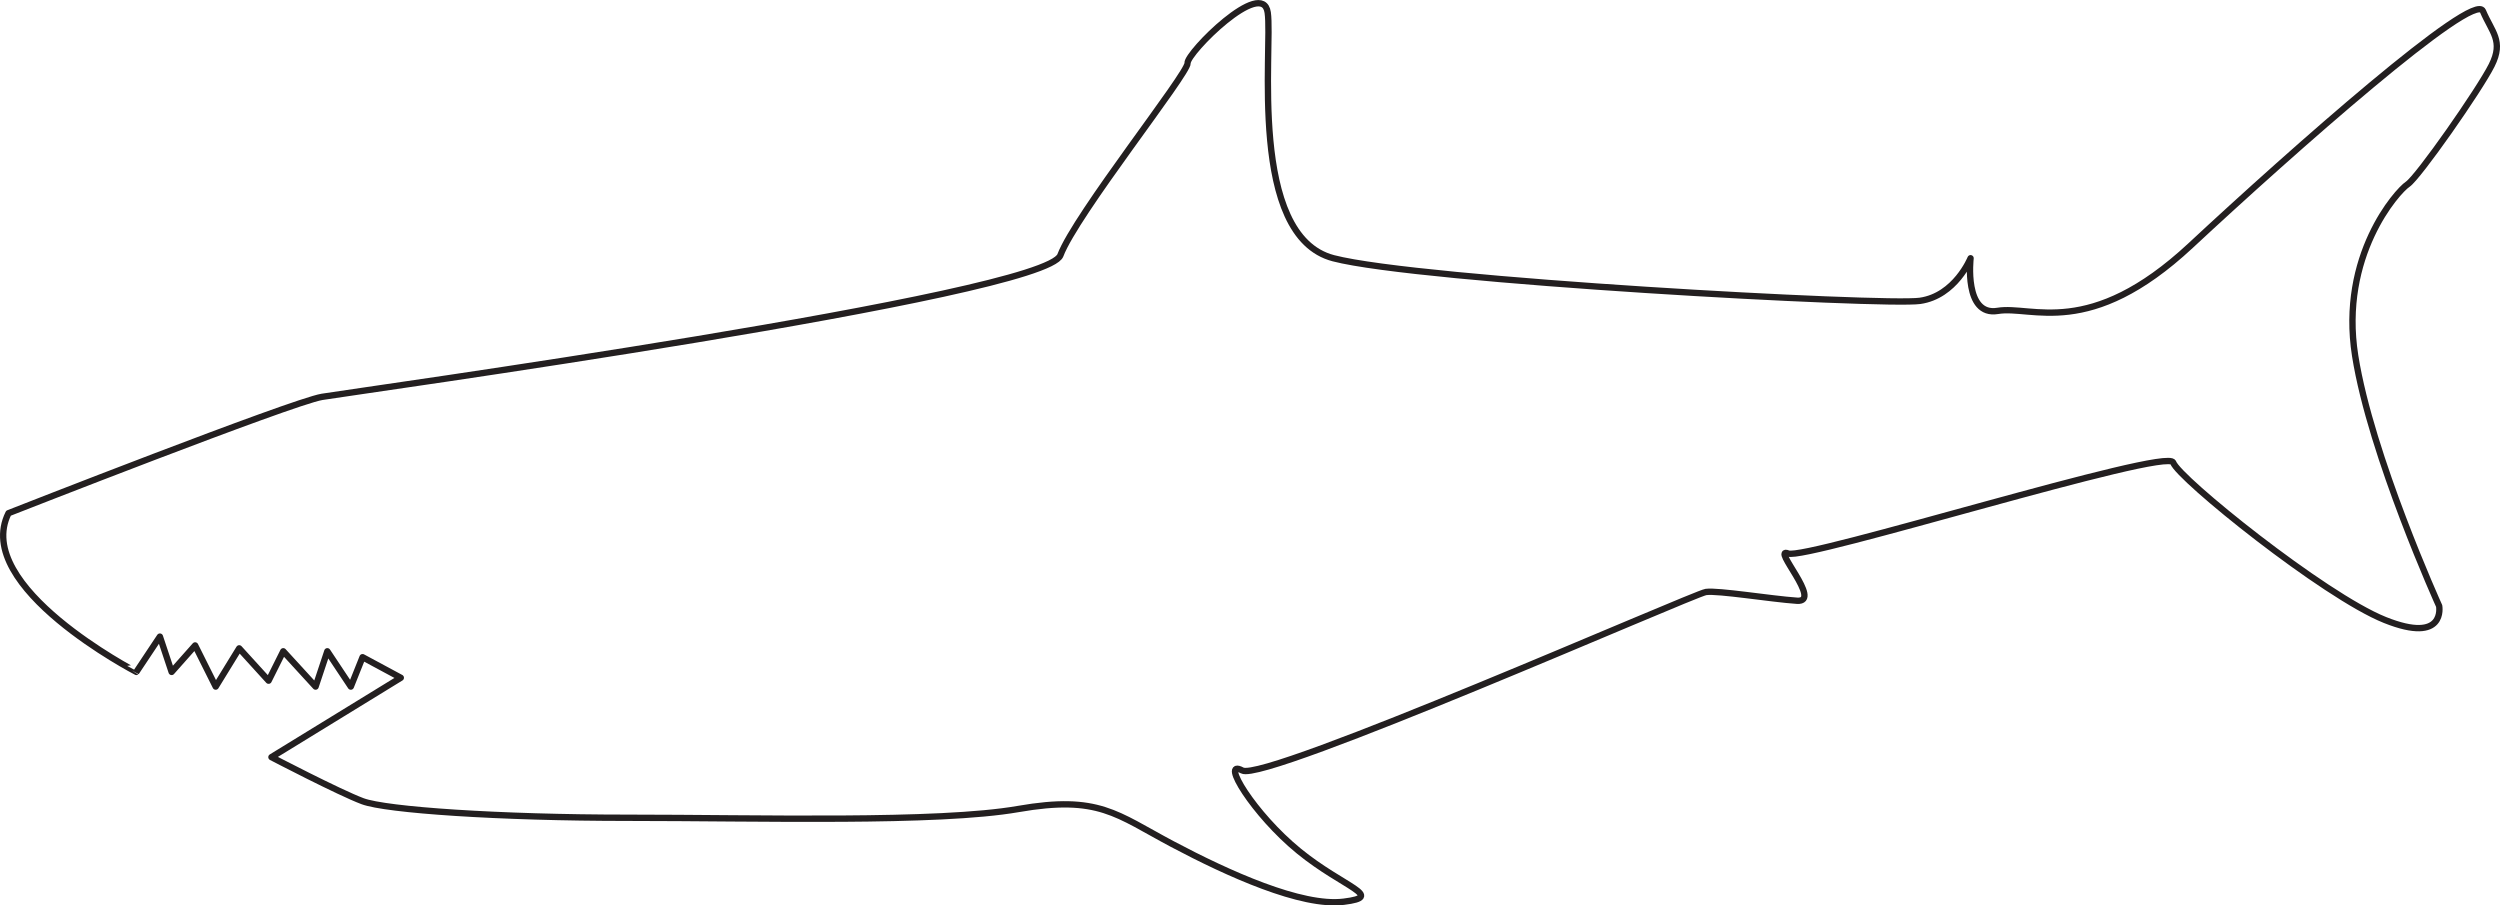 <?xml version="1.0" encoding="UTF-8"?>
<svg id="mask" xmlns="http://www.w3.org/2000/svg" viewBox="0 0 393.72 142.6">
  <defs>
    <style>
      .cls-1 {
        fill: none;
        stroke: #231f20;
        stroke-linecap: round;
        stroke-linejoin: round;
      }
    </style>
  </defs>
  <path class="cls-1" d="M1.34,80.82s44.6-17.52,49.38-18.32,113.89-15.93,116.28-22.3,20.16-28.67,20.03-30.26,11.82-13.54,12.62-7.96-3.19,35.16,10.35,38.69,86.81,7.51,92.38,6.71,7.96-6.71,7.96-6.71c0,0-1.08,9.19,4.28,8.29s14.39,4.6,30.37-10.28S389.65-1.56,391.03,1.74s3.31,4.68,1.38,8.54-11.57,17.64-13.23,18.74-10.75,11.3-8.27,27.01,13.23,39.41,13.23,39.41c0,0,1.1,6.06-8.54,2.2s-32.52-22.32-33.35-24.8-57.87,15.43-60.63,14.33,5.51,7.72,1.38,7.44-12.4-1.65-14.33-1.38-69.45,30.04-73.03,28.11,1.81,6.89,8.9,12.68,13.7,7.17,7.08,7.99-18.19-4.41-27.01-9.09-11.57-7.72-24.25-5.51-41.06,1.38-61.45,1.38-38.1-1.22-41.81-2.61-14.35-6.94-14.35-6.94l20.37-12.5-6.02-3.24-1.85,4.63-3.7-5.56-1.85,5.56-5.09-5.56-2.31,4.63-4.63-5.09-3.7,6.02-3.24-6.48-3.7,4.17-1.85-5.56-3.7,5.56S-4.43,92.41,1.34,80.82Z"/>
</svg>